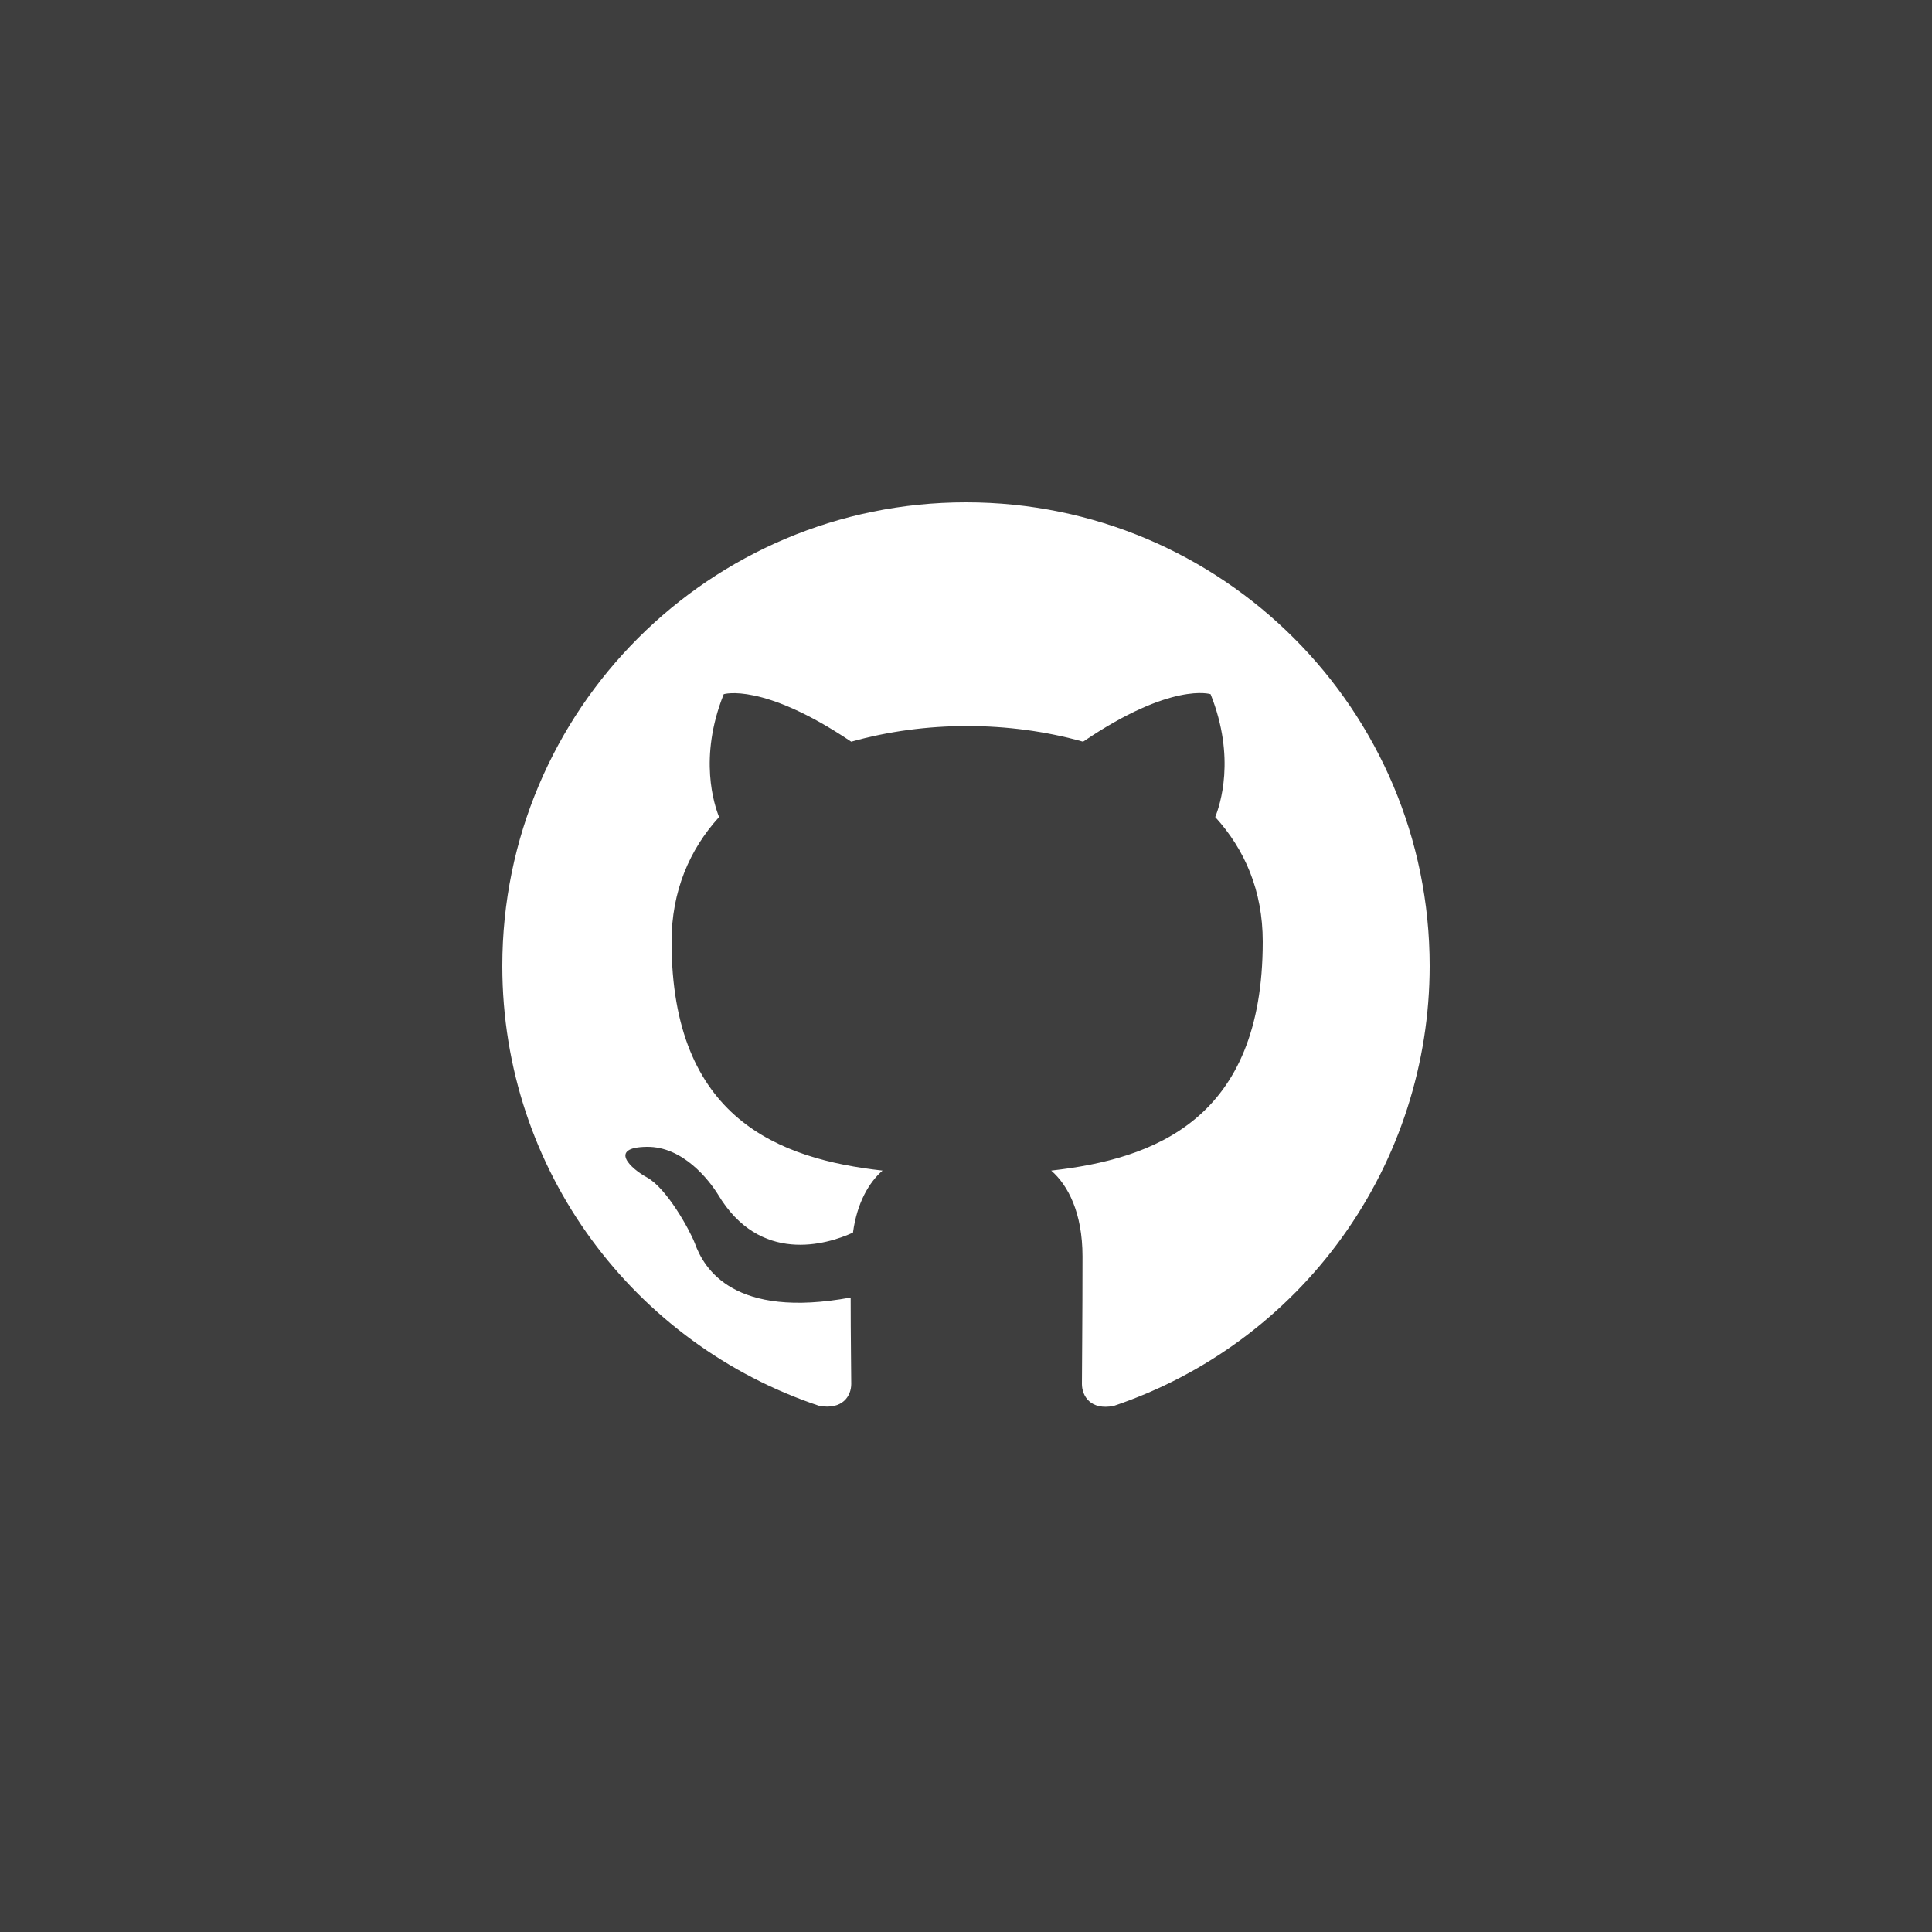 <svg width="50" height="50" viewBox="0 0 50 50" fill="none" xmlns="http://www.w3.org/2000/svg">
<rect width="50" height="50" fill="#3E3E3E"/>
<path fill-rule="evenodd" clip-rule="evenodd" d="M25 13C18.37 13 13 18.37 13 25C13 30.31 16.435 34.795 21.205 36.385C21.805 36.49 22.03 36.13 22.03 35.815C22.03 35.53 22.015 34.585 22.015 33.58C19 34.135 18.22 32.845 17.98 32.17C17.845 31.825 17.26 30.76 16.75 30.475C16.33 30.25 15.73 29.695 16.735 29.68C17.68 29.665 18.355 30.55 18.58 30.91C19.66 32.725 21.385 32.215 22.075 31.9C22.18 31.12 22.495 30.595 22.84 30.295C20.17 29.995 17.38 28.96 17.38 24.37C17.38 23.065 17.845 21.985 18.61 21.145C18.49 20.845 18.07 19.615 18.73 17.965C18.73 17.965 19.735 17.65 22.03 19.195C22.99 18.925 24.01 18.79 25.03 18.79C26.05 18.79 27.07 18.925 28.03 19.195C30.325 17.635 31.33 17.965 31.33 17.965C31.99 19.615 31.57 20.845 31.45 21.145C32.215 21.985 32.68 23.05 32.68 24.37C32.68 28.975 29.875 29.995 27.205 30.295C27.64 30.67 28.015 31.39 28.015 32.515C28.015 34.12 28 35.41 28 35.815C28 36.13 28.225 36.505 28.825 36.385C31.207 35.581 33.277 34.05 34.744 32.007C36.21 29.965 36.999 27.514 37 25C37 18.37 31.63 13 25 13Z" fill="white"/>
</svg>
